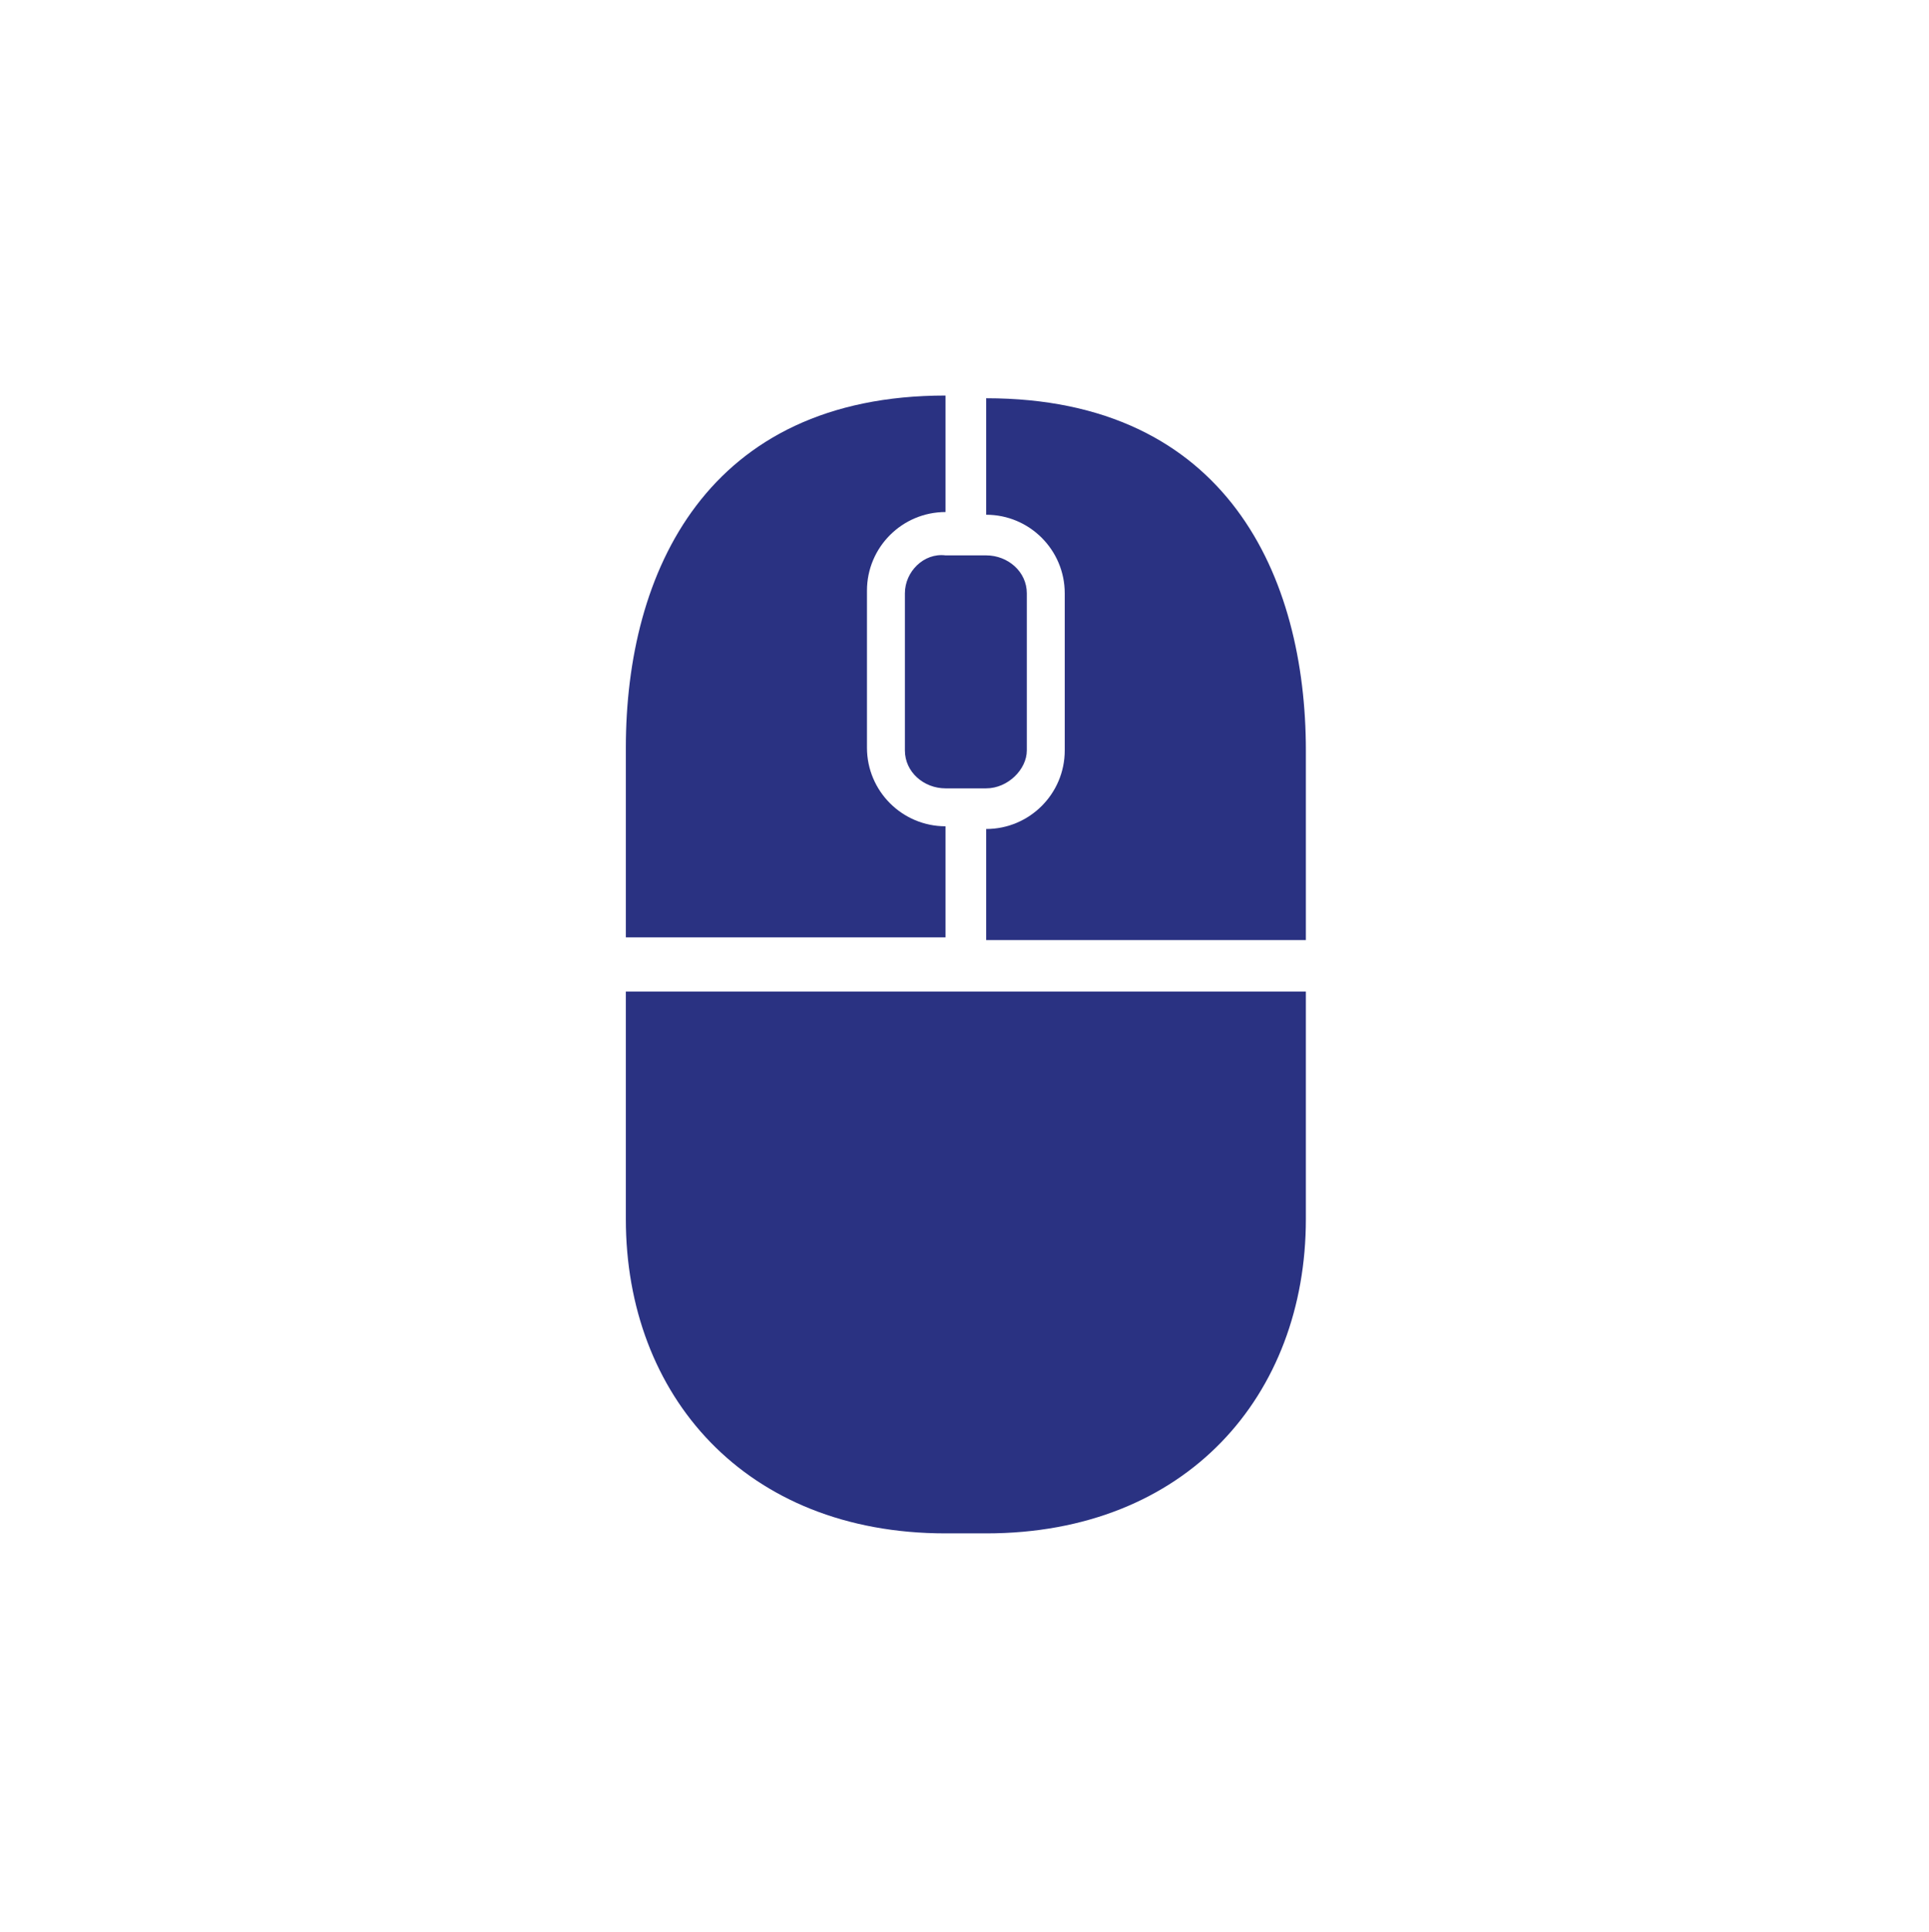 <?xml version="1.0" encoding="utf-8"?>
<!-- Generator: Adobe Illustrator 18.1.0, SVG Export Plug-In . SVG Version: 6.00 Build 0)  -->
<!DOCTYPE svg PUBLIC "-//W3C//DTD SVG 1.0//EN" "http://www.w3.org/TR/2001/REC-SVG-20010904/DTD/svg10.dtd">
<svg version="1.0" xmlns="http://www.w3.org/2000/svg" xmlns:xlink="http://www.w3.org/1999/xlink" x="0px" y="0px"
	 viewBox="0 0 71.2 71.3" enable-background="new 0 0 71.2 71.3" xml:space="preserve">
<g id="Layer_1">
	<g id="File_x2C__general">
		<title>Sheet.1071</title>
	</g>
	<g id="Message">
	</g>
	<g id="Monitor">
	</g>
	<g id="Monitor_running_apps">
	</g>
	<g id="Mouse">
		<g>
			<path fill="#2A3282" d="M36.4,19c1.6,0,2.9,1.3,2.9,2.9v5.8c0,1.6-1.3,2.9-2.9,2.9v4.1h11.8v-7c0-6.4-2.9-13-11.8-13V19z"/>
			<path fill="#2A3282" d="M33.4,21.9v5.8c0,0.8,0.7,1.4,1.5,1.4h1.5l0,0v0c0.8,0,1.5-0.7,1.5-1.4v-5.8c0-0.8-0.7-1.4-1.5-1.4h-1.5
				C34.1,20.4,33.4,21.1,33.4,21.9z"/>
			<path fill="#2A3282" d="M23.1,36.6v8.4c0,6.5,4.4,11.6,11.8,11.6h1.5c7.4,0,11.8-5.1,11.8-11.6v-8.4H23.1z"/>
			<path fill="#2A3282" d="M34.9,34.6v-4.1c-1.6,0-2.9-1.3-2.9-2.9v-5.8c0-1.6,1.3-2.9,2.9-2.9v-4.3c-8.8,0-11.8,6.5-11.8,13v7H34.9
				z"/>
		</g>
	</g>
</g>
<g id="paths">
	<g id="Access_control">
	</g>
	<g id="Azure_active_directory">
	</g>
	<g id="Generic_code">
	</g>
	<g id="Laptop">
	</g>
	<g id="Load_balancer">
	</g>
	<g id="Lock_x2C__protected">
	</g>
</g>
<g id="symbols">
</g>
<g id="slices">
</g>
</svg>

